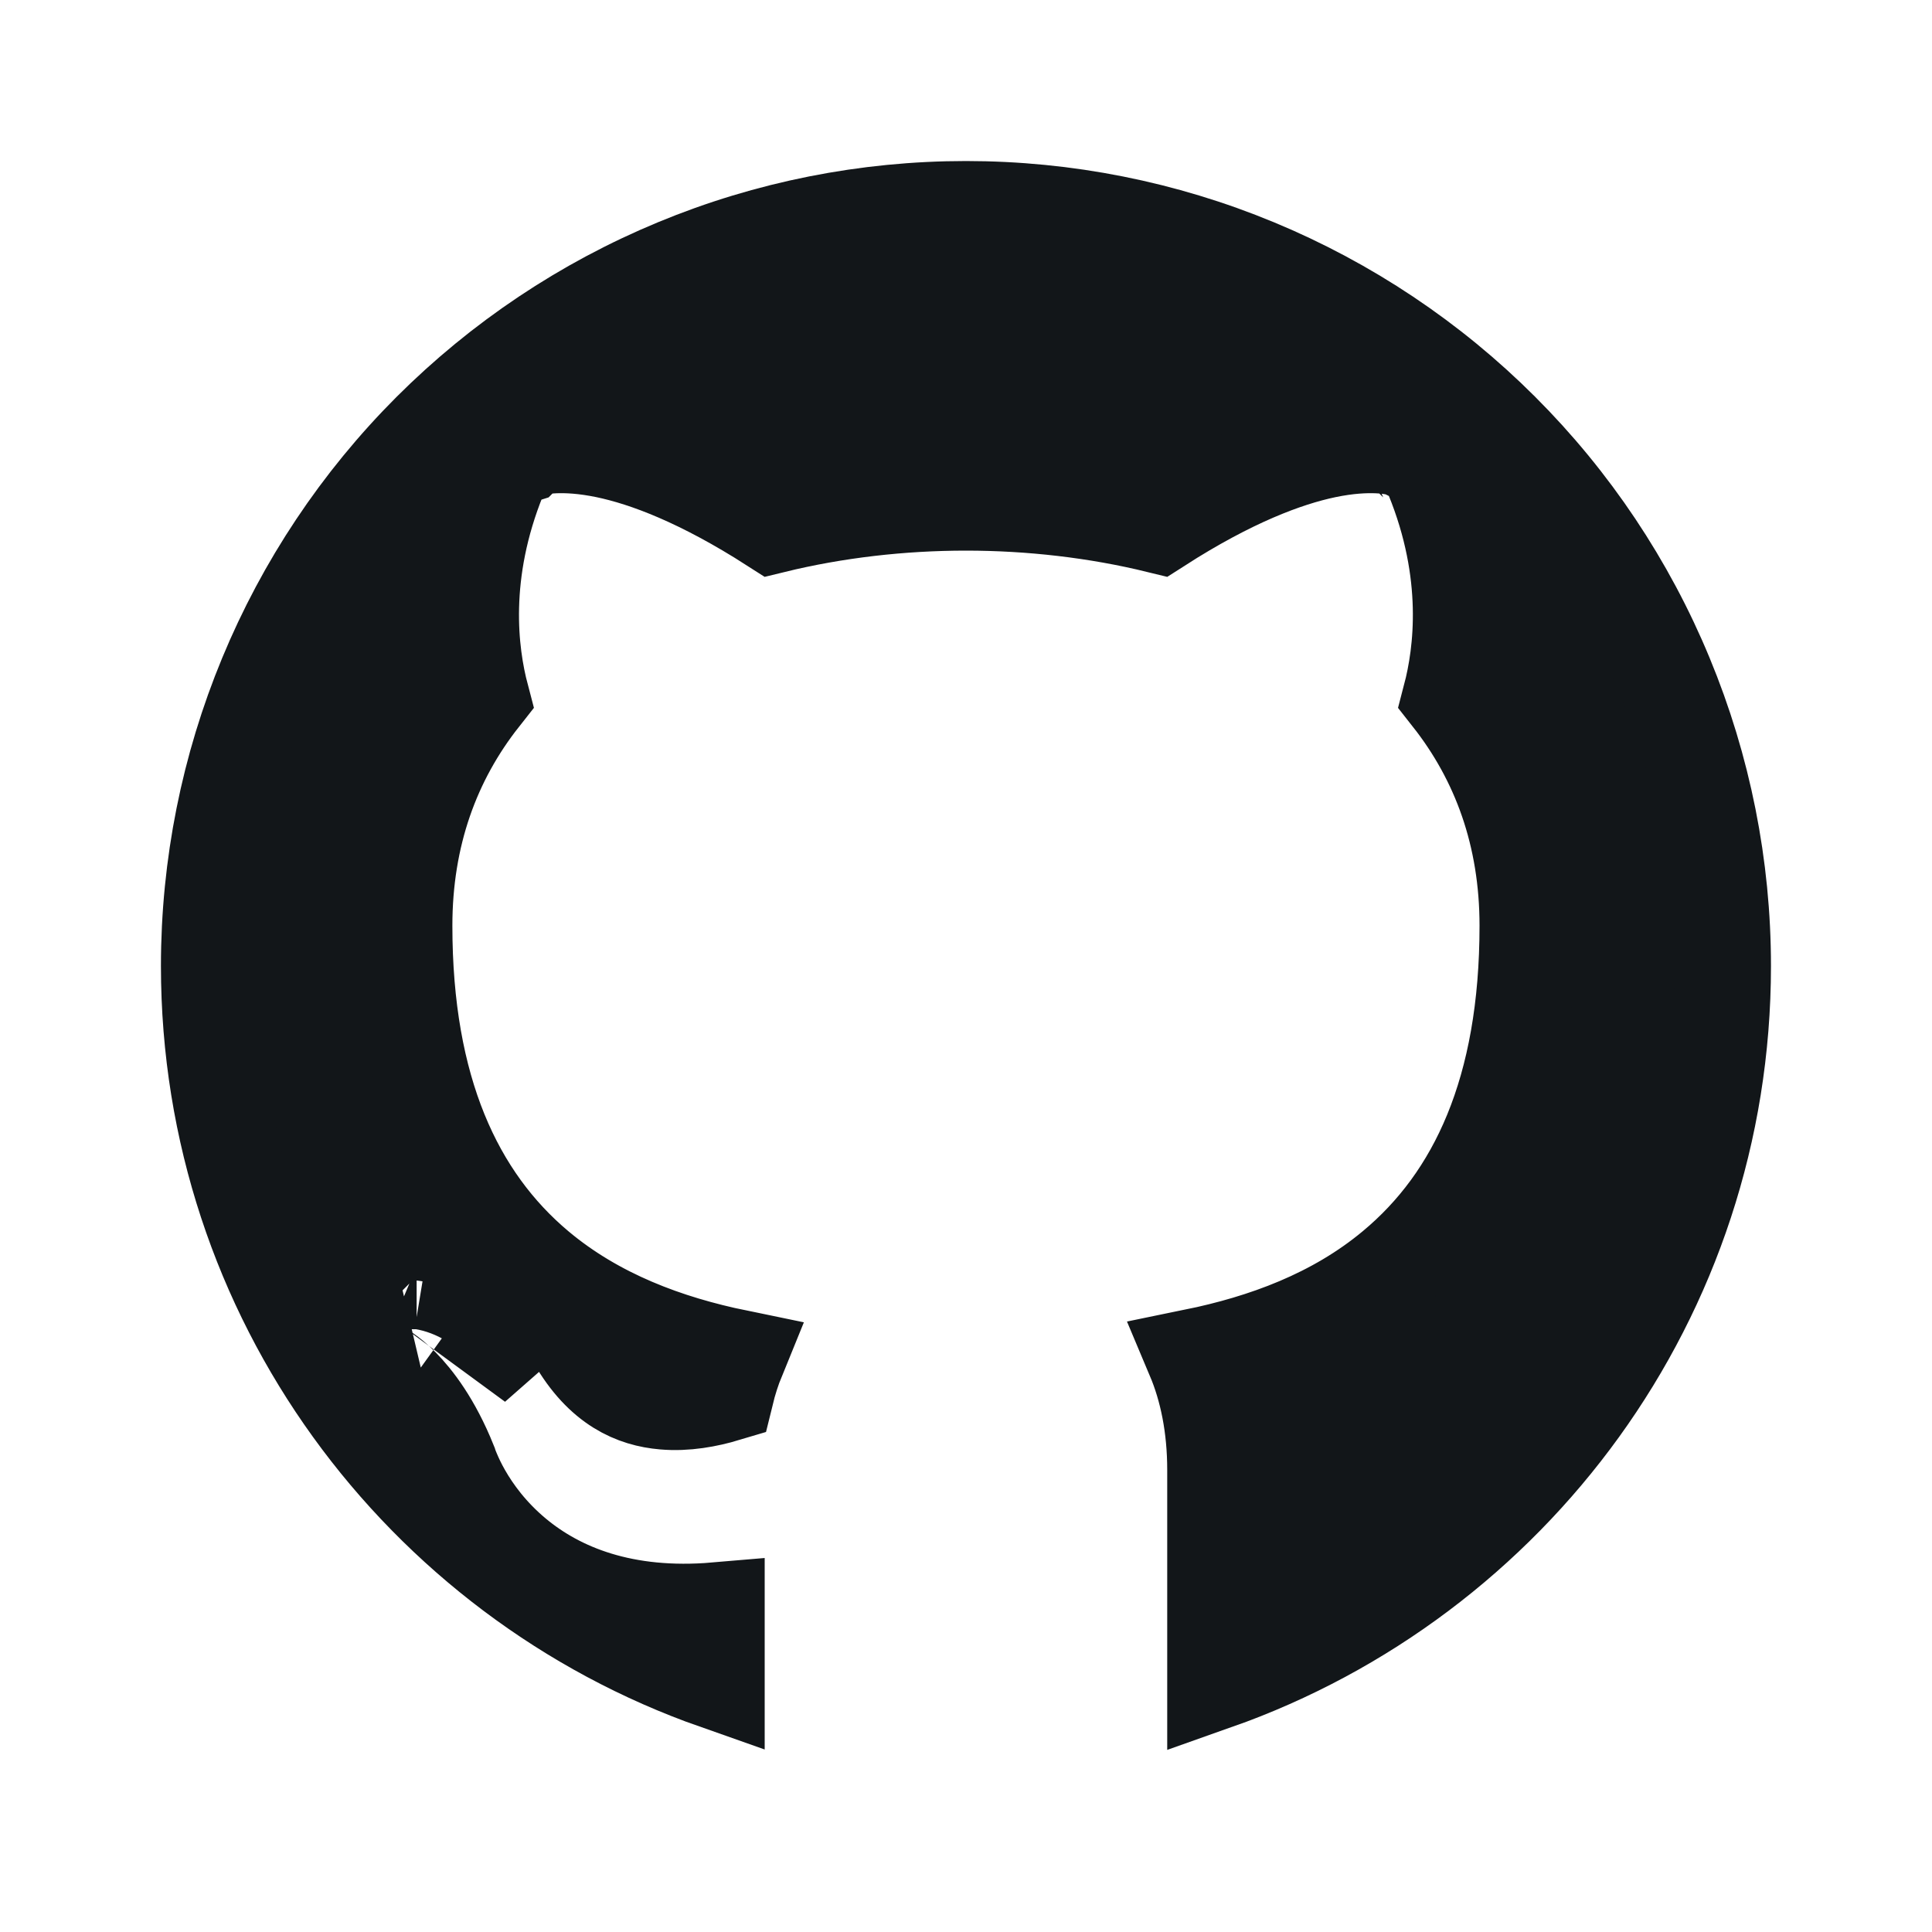 <svg width="20" height="20" viewBox="0 0 20 20" fill="none" xmlns="http://www.w3.org/2000/svg">
<path d="M5.563 13.129C6.171 13.639 6.906 13.908 7.631 14.057C7.584 14.172 7.544 14.296 7.512 14.427C7.325 14.483 7.099 14.526 6.874 14.506C6.572 14.48 6.235 14.344 5.958 13.86L5.958 13.859L5.951 13.847C5.945 13.837 5.937 13.825 5.928 13.809C5.909 13.779 5.883 13.739 5.849 13.691C5.781 13.597 5.68 13.47 5.547 13.341C5.283 13.087 4.86 12.791 4.284 12.751L4.272 12.75L4.26 12.75L4.249 13.25C4.26 12.75 4.259 12.75 4.259 12.75L4.259 12.75L4.258 12.75L4.257 12.75L4.252 12.75L4.24 12.75C4.23 12.75 4.218 12.75 4.202 12.75C4.173 12.751 4.131 12.753 4.084 12.758C4.009 12.765 3.843 12.786 3.694 12.868C3.614 12.912 3.491 13.001 3.42 13.161C3.341 13.338 3.363 13.515 3.42 13.649C3.471 13.77 3.553 13.866 3.627 13.938C3.705 14.014 3.8 14.088 3.909 14.163L3.941 14.185L3.967 14.197C3.971 14.2 3.982 14.206 3.997 14.216C4.03 14.239 4.086 14.282 4.154 14.351C4.289 14.488 4.48 14.733 4.646 15.146C4.647 15.15 4.649 15.155 4.651 15.16C4.658 15.18 4.667 15.205 4.68 15.235C4.705 15.295 4.742 15.376 4.795 15.468C4.9 15.652 5.07 15.888 5.331 16.105C5.784 16.482 6.458 16.755 7.416 16.673V17.405C4.361 16.331 2.166 13.421 2.166 10C2.166 7.922 2.991 5.93 4.46 4.461C5.188 3.734 6.051 3.157 7.002 2.763C7.952 2.369 8.971 2.167 9.999 2.167C11.028 2.167 12.047 2.369 12.997 2.763C13.947 3.157 14.811 3.734 15.538 4.461C16.266 5.188 16.843 6.052 17.236 7.002C17.63 7.953 17.833 8.971 17.833 10C17.833 13.424 15.642 16.328 12.583 17.408V15.217C12.583 14.765 12.501 14.373 12.364 14.048C13.087 13.9 13.821 13.635 14.428 13.129C15.289 12.413 15.816 11.285 15.816 9.583C15.816 8.644 15.525 7.857 15.019 7.214C15.138 6.76 15.243 5.932 14.837 4.936L14.749 4.72L14.527 4.649L14.374 5.125C14.527 4.649 14.527 4.649 14.526 4.649L14.525 4.648L14.523 4.648L14.519 4.646L14.51 4.644C14.503 4.642 14.496 4.64 14.488 4.638C14.472 4.634 14.453 4.629 14.431 4.625C14.387 4.617 14.331 4.61 14.264 4.607C14.129 4.601 13.949 4.61 13.723 4.657C13.307 4.744 12.736 4.959 11.994 5.435C11.352 5.278 10.671 5.2 9.999 5.2C9.328 5.2 8.647 5.278 8.005 5.435C7.263 4.959 6.692 4.744 6.276 4.657C6.049 4.61 5.87 4.601 5.735 4.607C5.668 4.61 5.612 4.617 5.568 4.625C5.546 4.629 5.527 4.634 5.511 4.638C5.503 4.64 5.495 4.642 5.489 4.644L5.48 4.646L5.475 4.648L5.473 4.648L5.472 4.649C5.472 4.649 5.471 4.649 5.624 5.125L5.471 4.649L5.249 4.72L5.161 4.936C4.756 5.932 4.86 6.76 4.98 7.214C4.473 7.857 4.183 8.644 4.183 9.583C4.183 11.281 4.707 12.41 5.563 13.129ZM4.142 13.76C4.142 13.759 4.143 13.759 4.144 13.759L4.142 13.76ZM4.374 13.264C5.127 13.388 5.524 14.108 5.524 14.108L4.374 13.264ZM4.313 13.209C4.313 13.209 4.313 13.21 4.314 13.211C4.313 13.21 4.312 13.209 4.313 13.209Z" fill="#121619" stroke="#121619"/>
</svg>
